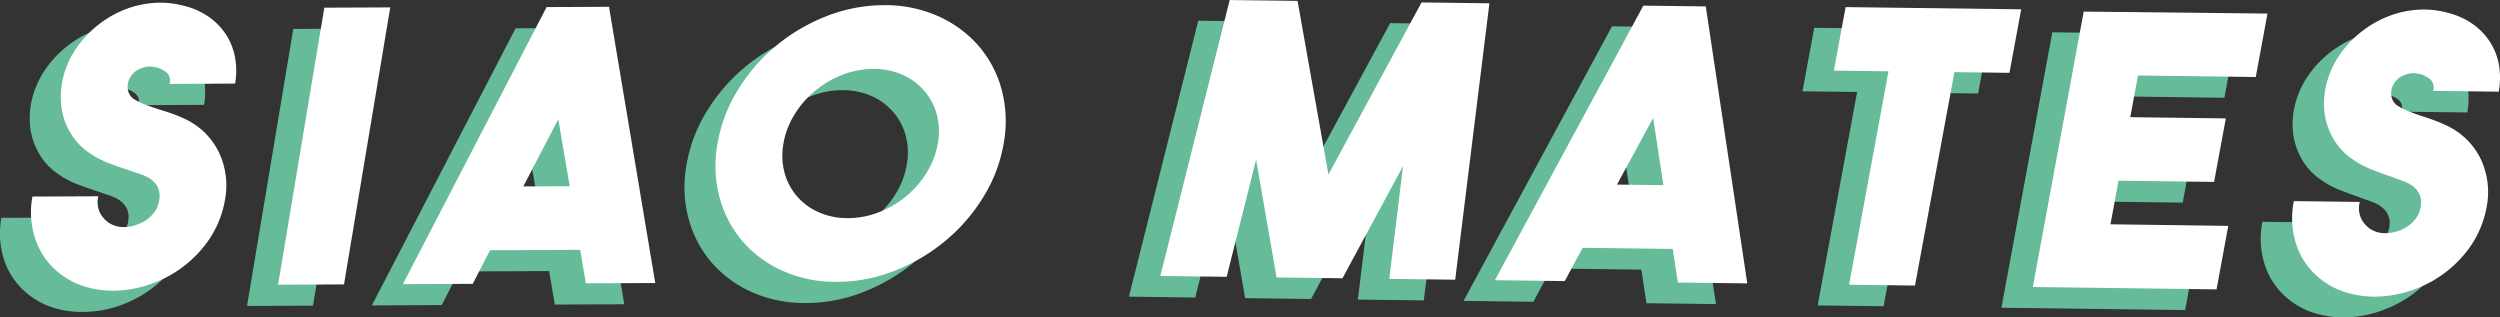 <svg id="related_siaomates_logo" xmlns="http://www.w3.org/2000/svg" width="158.955" height="20.178" viewBox="0 0 158.955 20.178">
  <rect x="0" y="0" width="158.955" height="20.178" fill="#333333" stroke="none"/>
  <g id="Group_767" data-name="Group 767" transform="translate(0 0.184)">
    <path id="Path_11125" data-name="Path 11125" d="M126.16,300.68a6.249,6.249,0,0,1-1.686-.219,4.9,4.9,0,0,1-1.506-.7,4.653,4.653,0,0,1-1.721-2.159,5.389,5.389,0,0,1-.258-2.908l4.191-.019a1.551,1.551,0,0,0,.137,1.113,1.784,1.784,0,0,0,.48.537,1.656,1.656,0,0,0,.915.307,2.471,2.471,0,0,0,1.049-.2,2.072,2.072,0,0,0,.618-.362,2.5,2.5,0,0,0,.392-.421,1.343,1.343,0,0,0,.2-.4,2.874,2.874,0,0,0,.077-.312,2.581,2.581,0,0,0,.027-.311,1.1,1.1,0,0,0-.068-.407,1.3,1.3,0,0,0-.252-.418,1.687,1.687,0,0,0-.5-.369,4.667,4.667,0,0,0-.547-.213q-.295-.094-.621-.213-.589-.189-1.218-.426a5.911,5.911,0,0,1-1.231-.641,4,4,0,0,1-1.244-1.311,4.32,4.32,0,0,1-.572-1.7,5.092,5.092,0,0,1,.14-1.88,5.731,5.731,0,0,1,.869-1.86,6.8,6.8,0,0,1,1.352-1.419,6.734,6.734,0,0,1,1.646-.954,6.243,6.243,0,0,1,1.831-.427,5.748,5.748,0,0,1,1.882.159,4.742,4.742,0,0,1,1.59.675,4.17,4.17,0,0,1,1.131,1.12,3.956,3.956,0,0,1,.6,1.47,4.719,4.719,0,0,1,.012,1.7l-4.171.019a.7.7,0,0,0-.231-.765,2.087,2.087,0,0,0-.584-.285,1.6,1.6,0,0,1-.23-.035,1.235,1.235,0,0,0-.422,0,1.781,1.781,0,0,0-.511.17,1.22,1.22,0,0,0-.467.421,1.129,1.129,0,0,0-.209.8.918.918,0,0,0,.386.657,4.587,4.587,0,0,0,.711.344q.4.154.843.3.4.118.811.26t.821.331a4.53,4.53,0,0,1,2.2,2.1,4.924,4.924,0,0,1,.409,3.087A6.4,6.4,0,0,1,131.805,298a7.4,7.4,0,0,1-2.9,2.12,7.018,7.018,0,0,1-1.381.425A7.262,7.262,0,0,1,126.16,300.68Z" transform="translate(-120.9 -281.029)" fill="#66bc99"/>
    <path id="Path_11126" data-name="Path 11126" d="M194.94,301.264l-4.191.019,2.941-17.614,4.191-.019Z" transform="translate(-175.041 -282.015)" fill="#66bc99"/>
    <path id="Path_11127" data-name="Path 11127" d="M237.673,301.062l-.363-2.129-5.729.026-1.1,2.136-4.44.02,9.137-17.617,3.969-.018,2.941,17.563ZM233.7,294.9l2.951-.013-.727-4.259Z" transform="translate(-202.396 -281.882)" fill="#66bc99"/>
    <path id="Path_11128" data-name="Path 11128" d="M325.108,283.022a8.242,8.242,0,0,1,3.426.679,7.406,7.406,0,0,1,2.584,1.868,7.019,7.019,0,0,1,1.491,2.783,7.785,7.785,0,0,1,.147,3.423,9.5,9.5,0,0,1-1.291,3.43,11.265,11.265,0,0,1-2.423,2.8,11.769,11.769,0,0,1-3.212,1.894,9.978,9.978,0,0,1-3.658.711,8.228,8.228,0,0,1-3.426-.679,7.28,7.28,0,0,1-2.572-1.868,7.1,7.1,0,0,1-1.478-2.783,7.781,7.781,0,0,1-.146-3.424,9.5,9.5,0,0,1,1.29-3.43,11.371,11.371,0,0,1,2.41-2.8,11.6,11.6,0,0,1,3.2-1.895A9.99,9.99,0,0,1,325.108,283.022Zm-2.248,13.539a5.405,5.405,0,0,0,1.972-.38,6.25,6.25,0,0,0,1.732-1.025,6.127,6.127,0,0,0,1.306-1.515,5.139,5.139,0,0,0,.693-1.847,4.214,4.214,0,0,0-.076-1.843,3.821,3.821,0,0,0-.8-1.5,3.921,3.921,0,0,0-1.393-1.012,4.47,4.47,0,0,0-1.847-.363,5.415,5.415,0,0,0-1.972.38,6.25,6.25,0,0,0-1.732,1.025,6.122,6.122,0,0,0-1.306,1.515,5.126,5.126,0,0,0-.693,1.847,4.2,4.2,0,0,0,.076,1.844,3.816,3.816,0,0,0,.8,1.5,3.921,3.921,0,0,0,1.392,1.011A4.466,4.466,0,0,0,322.86,296.561Z" transform="translate(-270.905 -281.527)" fill="#66bc99"/>
    <path id="Path_11129" data-name="Path 11129" d="M134.932,294.676a6.25,6.25,0,0,1-1.686-.219,4.9,4.9,0,0,1-1.506-.7,4.653,4.653,0,0,1-1.721-2.159,5.384,5.384,0,0,1-.258-2.908l4.191-.019a1.549,1.549,0,0,0,.137,1.113,1.78,1.78,0,0,0,.48.537,1.654,1.654,0,0,0,.915.307,2.476,2.476,0,0,0,1.049-.2,2.083,2.083,0,0,0,.618-.362,2.535,2.535,0,0,0,.392-.421,1.352,1.352,0,0,0,.2-.4,2.816,2.816,0,0,0,.077-.312,2.614,2.614,0,0,0,.027-.311,1.1,1.1,0,0,0-.069-.407,1.289,1.289,0,0,0-.252-.418,1.68,1.68,0,0,0-.5-.369,4.709,4.709,0,0,0-.547-.213q-.295-.094-.621-.213-.589-.189-1.218-.426a5.915,5.915,0,0,1-1.231-.641,4,4,0,0,1-1.243-1.312,4.319,4.319,0,0,1-.572-1.7,5.1,5.1,0,0,1,.141-1.88,5.726,5.726,0,0,1,.868-1.86,6.816,6.816,0,0,1,1.352-1.419,6.725,6.725,0,0,1,1.646-.953,6.24,6.24,0,0,1,1.831-.428,5.746,5.746,0,0,1,1.882.159,4.737,4.737,0,0,1,1.59.675,4.168,4.168,0,0,1,1.131,1.12,3.95,3.95,0,0,1,.6,1.47,4.719,4.719,0,0,1,.012,1.7l-4.17.019a.7.7,0,0,0-.232-.765,2.09,2.09,0,0,0-.584-.284,1.617,1.617,0,0,1-.23-.035,1.239,1.239,0,0,0-.422,0,1.779,1.779,0,0,0-.512.17,1.221,1.221,0,0,0-.467.421,1.13,1.13,0,0,0-.209.8.918.918,0,0,0,.386.657,4.564,4.564,0,0,0,.711.344q.4.154.843.3.4.118.811.26t.821.331a4.531,4.531,0,0,1,2.2,2.1,4.926,4.926,0,0,1,.408,3.087,6.4,6.4,0,0,1-1.437,3.072,7.394,7.394,0,0,1-2.9,2.12,7,7,0,0,1-1.381.425A7.263,7.263,0,0,1,134.932,294.676Z" transform="translate(-127.699 -276.376)" fill="#fff"/>
    <path id="Path_11130" data-name="Path 11130" d="M203.713,295.261l-4.191.019,2.941-17.613,4.191-.019Z" transform="translate(-181.841 -277.362)" fill="#fff"/>
    <path id="Path_11131" data-name="Path 11131" d="M246.445,295.058l-.363-2.129-5.729.026-1.1,2.136-4.44.02,9.137-17.617,3.968-.018,2.941,17.563Zm-3.978-6.16,2.952-.013-.727-4.259Z" transform="translate(-209.196 -277.228)" fill="#fff"/>
    <path id="Path_11132" data-name="Path 11132" d="M333.88,277.019a8.237,8.237,0,0,1,3.426.678,7.408,7.408,0,0,1,2.584,1.869,7.015,7.015,0,0,1,1.491,2.783,7.785,7.785,0,0,1,.147,3.423,9.5,9.5,0,0,1-1.291,3.43,11.258,11.258,0,0,1-2.423,2.8A11.769,11.769,0,0,1,334.6,293.9a9.985,9.985,0,0,1-3.658.711,8.235,8.235,0,0,1-3.426-.679,7.279,7.279,0,0,1-2.572-1.868,7.1,7.1,0,0,1-1.478-2.783,7.779,7.779,0,0,1-.146-3.424,9.5,9.5,0,0,1,1.29-3.43,11.369,11.369,0,0,1,2.411-2.8,11.591,11.591,0,0,1,3.2-1.894A9.989,9.989,0,0,1,333.88,277.019Zm-2.248,13.539a5.4,5.4,0,0,0,1.972-.38,6.253,6.253,0,0,0,1.733-1.025,6.123,6.123,0,0,0,1.306-1.515,5.14,5.14,0,0,0,.693-1.847,4.212,4.212,0,0,0-.076-1.843,3.821,3.821,0,0,0-.8-1.5,3.925,3.925,0,0,0-1.393-1.012,4.472,4.472,0,0,0-1.848-.363,5.417,5.417,0,0,0-1.972.38,6.248,6.248,0,0,0-1.733,1.025,6.128,6.128,0,0,0-1.306,1.515,5.12,5.12,0,0,0-.693,1.847,4.2,4.2,0,0,0,.076,1.844,3.818,3.818,0,0,0,.8,1.5,3.921,3.921,0,0,0,1.393,1.011A4.46,4.46,0,0,0,331.632,290.558Z" transform="translate(-277.705 -276.874)" fill="#fff"/>
  </g>
  <g id="Group_768" data-name="Group 768" transform="translate(71.778)">
    <path id="Path_11133" data-name="Path 11133" d="M456.686,281.563l4.315.055-2.177,17.574-4.191-.053.877-7.173-3.853,7.135-4.191-.053-1.3-7.488-1.873,7.448-4.216-.054,4.409-17.545,4.315.055,1.963,11.041Z" transform="translate(-440.075 -280.092)" fill="#66bc99"/>
    <path id="Path_11134" data-name="Path 11134" d="M546.327,300.608,546,298.472l-5.729-.073-1.136,2.117-4.439-.057L544.135,283l3.968.05,2.639,17.611Zm-3.871-6.228,2.951.038-.653-4.271Z" transform="translate(-513.417 -281.328)" fill="#66bc99"/>
    <path id="Path_11135" data-name="Path 11135" d="M642.442,283.551l-.746,4.038-3.5-.045-2.506,13.57-4.191-.053,2.506-13.57-3.472-.044.746-4.038Z" transform="translate(-587.704 -281.643)" fill="#66bc99"/>
    <path id="Path_11136" data-name="Path 11136" d="M700.945,288.854l-7.49-.1-.49,2.652,6.076.077-.746,4.037-6.076-.077-.512,2.772,7.49.1-.746,4.038-11.681-.149,3.235-17.512,11.685.125Z" transform="translate(-631.292 -282.637)" fill="#66bc99"/>
    <path id="Path_11137" data-name="Path 11137" d="M765.264,302.386a6.244,6.244,0,0,1-1.682-.249,4.895,4.895,0,0,1-1.494-.726,4.657,4.657,0,0,1-1.684-2.189,5.385,5.385,0,0,1-.208-2.912l4.191.053a1.551,1.551,0,0,0,.117,1.115,1.782,1.782,0,0,0,.471.545,1.653,1.653,0,0,0,.91.323,2.475,2.475,0,0,0,1.052-.178,2.085,2.085,0,0,0,.624-.351,2.539,2.539,0,0,0,.4-.414,1.35,1.35,0,0,0,.209-.392,2.77,2.77,0,0,0,.082-.31,2.6,2.6,0,0,0,.033-.311,1.114,1.114,0,0,0-.062-.408,1.293,1.293,0,0,0-.245-.422,1.7,1.7,0,0,0-.49-.377,4.713,4.713,0,0,0-.543-.222q-.293-.1-.618-.223-.585-.2-1.21-.446a5.955,5.955,0,0,1-1.22-.662,4,4,0,0,1-1.22-1.332,4.319,4.319,0,0,1-.542-1.707,5.086,5.086,0,0,1,.173-1.878,5.722,5.722,0,0,1,.9-1.845,6.81,6.81,0,0,1,1.376-1.395,6.733,6.733,0,0,1,1.662-.925,6.248,6.248,0,0,1,1.838-.4,5.743,5.743,0,0,1,1.879.192,4.743,4.743,0,0,1,1.578.7,4.176,4.176,0,0,1,1.112,1.139,3.961,3.961,0,0,1,.579,1.48,4.726,4.726,0,0,1-.017,1.7l-4.17-.053a.7.7,0,0,0-.218-.769,2.072,2.072,0,0,0-.579-.294,1.693,1.693,0,0,1-.229-.039,1.232,1.232,0,0,0-.422-.006,1.786,1.786,0,0,0-.515.161,1.221,1.221,0,0,0-.474.413,1.131,1.131,0,0,0-.222.8.917.917,0,0,0,.375.663,4.572,4.572,0,0,0,.705.356q.392.161.838.31.4.125.806.274t.815.345a4.533,4.533,0,0,1,2.163,2.135,4.923,4.923,0,0,1,.355,3.093,6.4,6.4,0,0,1-1.489,3.047,7.392,7.392,0,0,1-2.94,2.07,7.007,7.007,0,0,1-1.388.4A7.3,7.3,0,0,1,765.264,302.386Z" transform="translate(-688.122 -282.208)" fill="#66bc99"/>
    <path id="Path_11138" data-name="Path 11138" d="M465.561,275.711l4.315.055L467.7,293.34l-4.191-.053.877-7.173-3.853,7.135-4.191-.053-1.3-7.488-1.873,7.448-4.216-.054,4.409-17.545,4.315.055,1.963,11.041Z" transform="translate(-446.954 -275.556)" fill="#fff"/>
    <path id="Path_11139" data-name="Path 11139" d="M555.2,294.756l-.327-2.136-5.729-.073-1.137,2.117-4.44-.057,9.439-17.457,3.968.05,2.639,17.611Zm-3.871-6.228,2.951.038-.653-4.271Z" transform="translate(-520.295 -276.792)" fill="#fff"/>
    <path id="Path_11140" data-name="Path 11140" d="M651.316,277.7l-.746,4.038-3.5-.044-2.507,13.57-4.191-.053,2.507-13.57-3.472-.044.746-4.038Z" transform="translate(-594.582 -277.108)" fill="#fff"/>
    <path id="Path_11141" data-name="Path 11141" d="M709.82,283l-7.49-.1-.49,2.652,6.076.077-.746,4.038-6.076-.077-.512,2.772,7.49.1-.746,4.038-11.681-.149,3.235-17.512,11.685.125Z" transform="translate(-638.172 -278.101)" fill="#fff"/>
    <path id="Path_11142" data-name="Path 11142" d="M774.139,296.534a6.251,6.251,0,0,1-1.682-.249,4.9,4.9,0,0,1-1.494-.725,4.658,4.658,0,0,1-1.684-2.189,5.388,5.388,0,0,1-.208-2.912l4.191.053a1.552,1.552,0,0,0,.117,1.115,1.78,1.78,0,0,0,.471.545,1.65,1.65,0,0,0,.91.323,2.473,2.473,0,0,0,1.052-.178,2.082,2.082,0,0,0,.624-.351,2.541,2.541,0,0,0,.4-.414,1.35,1.35,0,0,0,.209-.392,2.8,2.8,0,0,0,.082-.31,2.582,2.582,0,0,0,.033-.311,1.106,1.106,0,0,0-.061-.408,1.293,1.293,0,0,0-.245-.422,1.692,1.692,0,0,0-.49-.378,4.708,4.708,0,0,0-.543-.222q-.293-.1-.617-.223-.585-.2-1.21-.446a5.953,5.953,0,0,1-1.22-.662,4.012,4.012,0,0,1-1.22-1.333,4.323,4.323,0,0,1-.542-1.707,5.093,5.093,0,0,1,.173-1.878,5.73,5.73,0,0,1,.9-1.845,6.817,6.817,0,0,1,1.377-1.4,6.731,6.731,0,0,1,1.662-.925,6.242,6.242,0,0,1,1.838-.4,5.748,5.748,0,0,1,1.879.192,4.742,4.742,0,0,1,1.578.7,4.164,4.164,0,0,1,1.112,1.139,3.961,3.961,0,0,1,.58,1.48,4.728,4.728,0,0,1-.018,1.7l-4.17-.053a.7.7,0,0,0-.219-.769,2.071,2.071,0,0,0-.579-.295,1.632,1.632,0,0,1-.229-.039,1.231,1.231,0,0,0-.422-.005,1.784,1.784,0,0,0-.514.161,1.218,1.218,0,0,0-.474.413,1.131,1.131,0,0,0-.222.8.917.917,0,0,0,.375.663,4.546,4.546,0,0,0,.7.356q.392.161.838.31.4.126.806.274t.815.346a4.533,4.533,0,0,1,2.163,2.135,4.925,4.925,0,0,1,.355,3.094,6.4,6.4,0,0,1-1.489,3.047,7.39,7.39,0,0,1-2.94,2.07,6.967,6.967,0,0,1-1.388.4A7.3,7.3,0,0,1,774.139,296.534Z" transform="translate(-695.001 -277.672)" fill="#fff"/>
  </g>
</svg>
